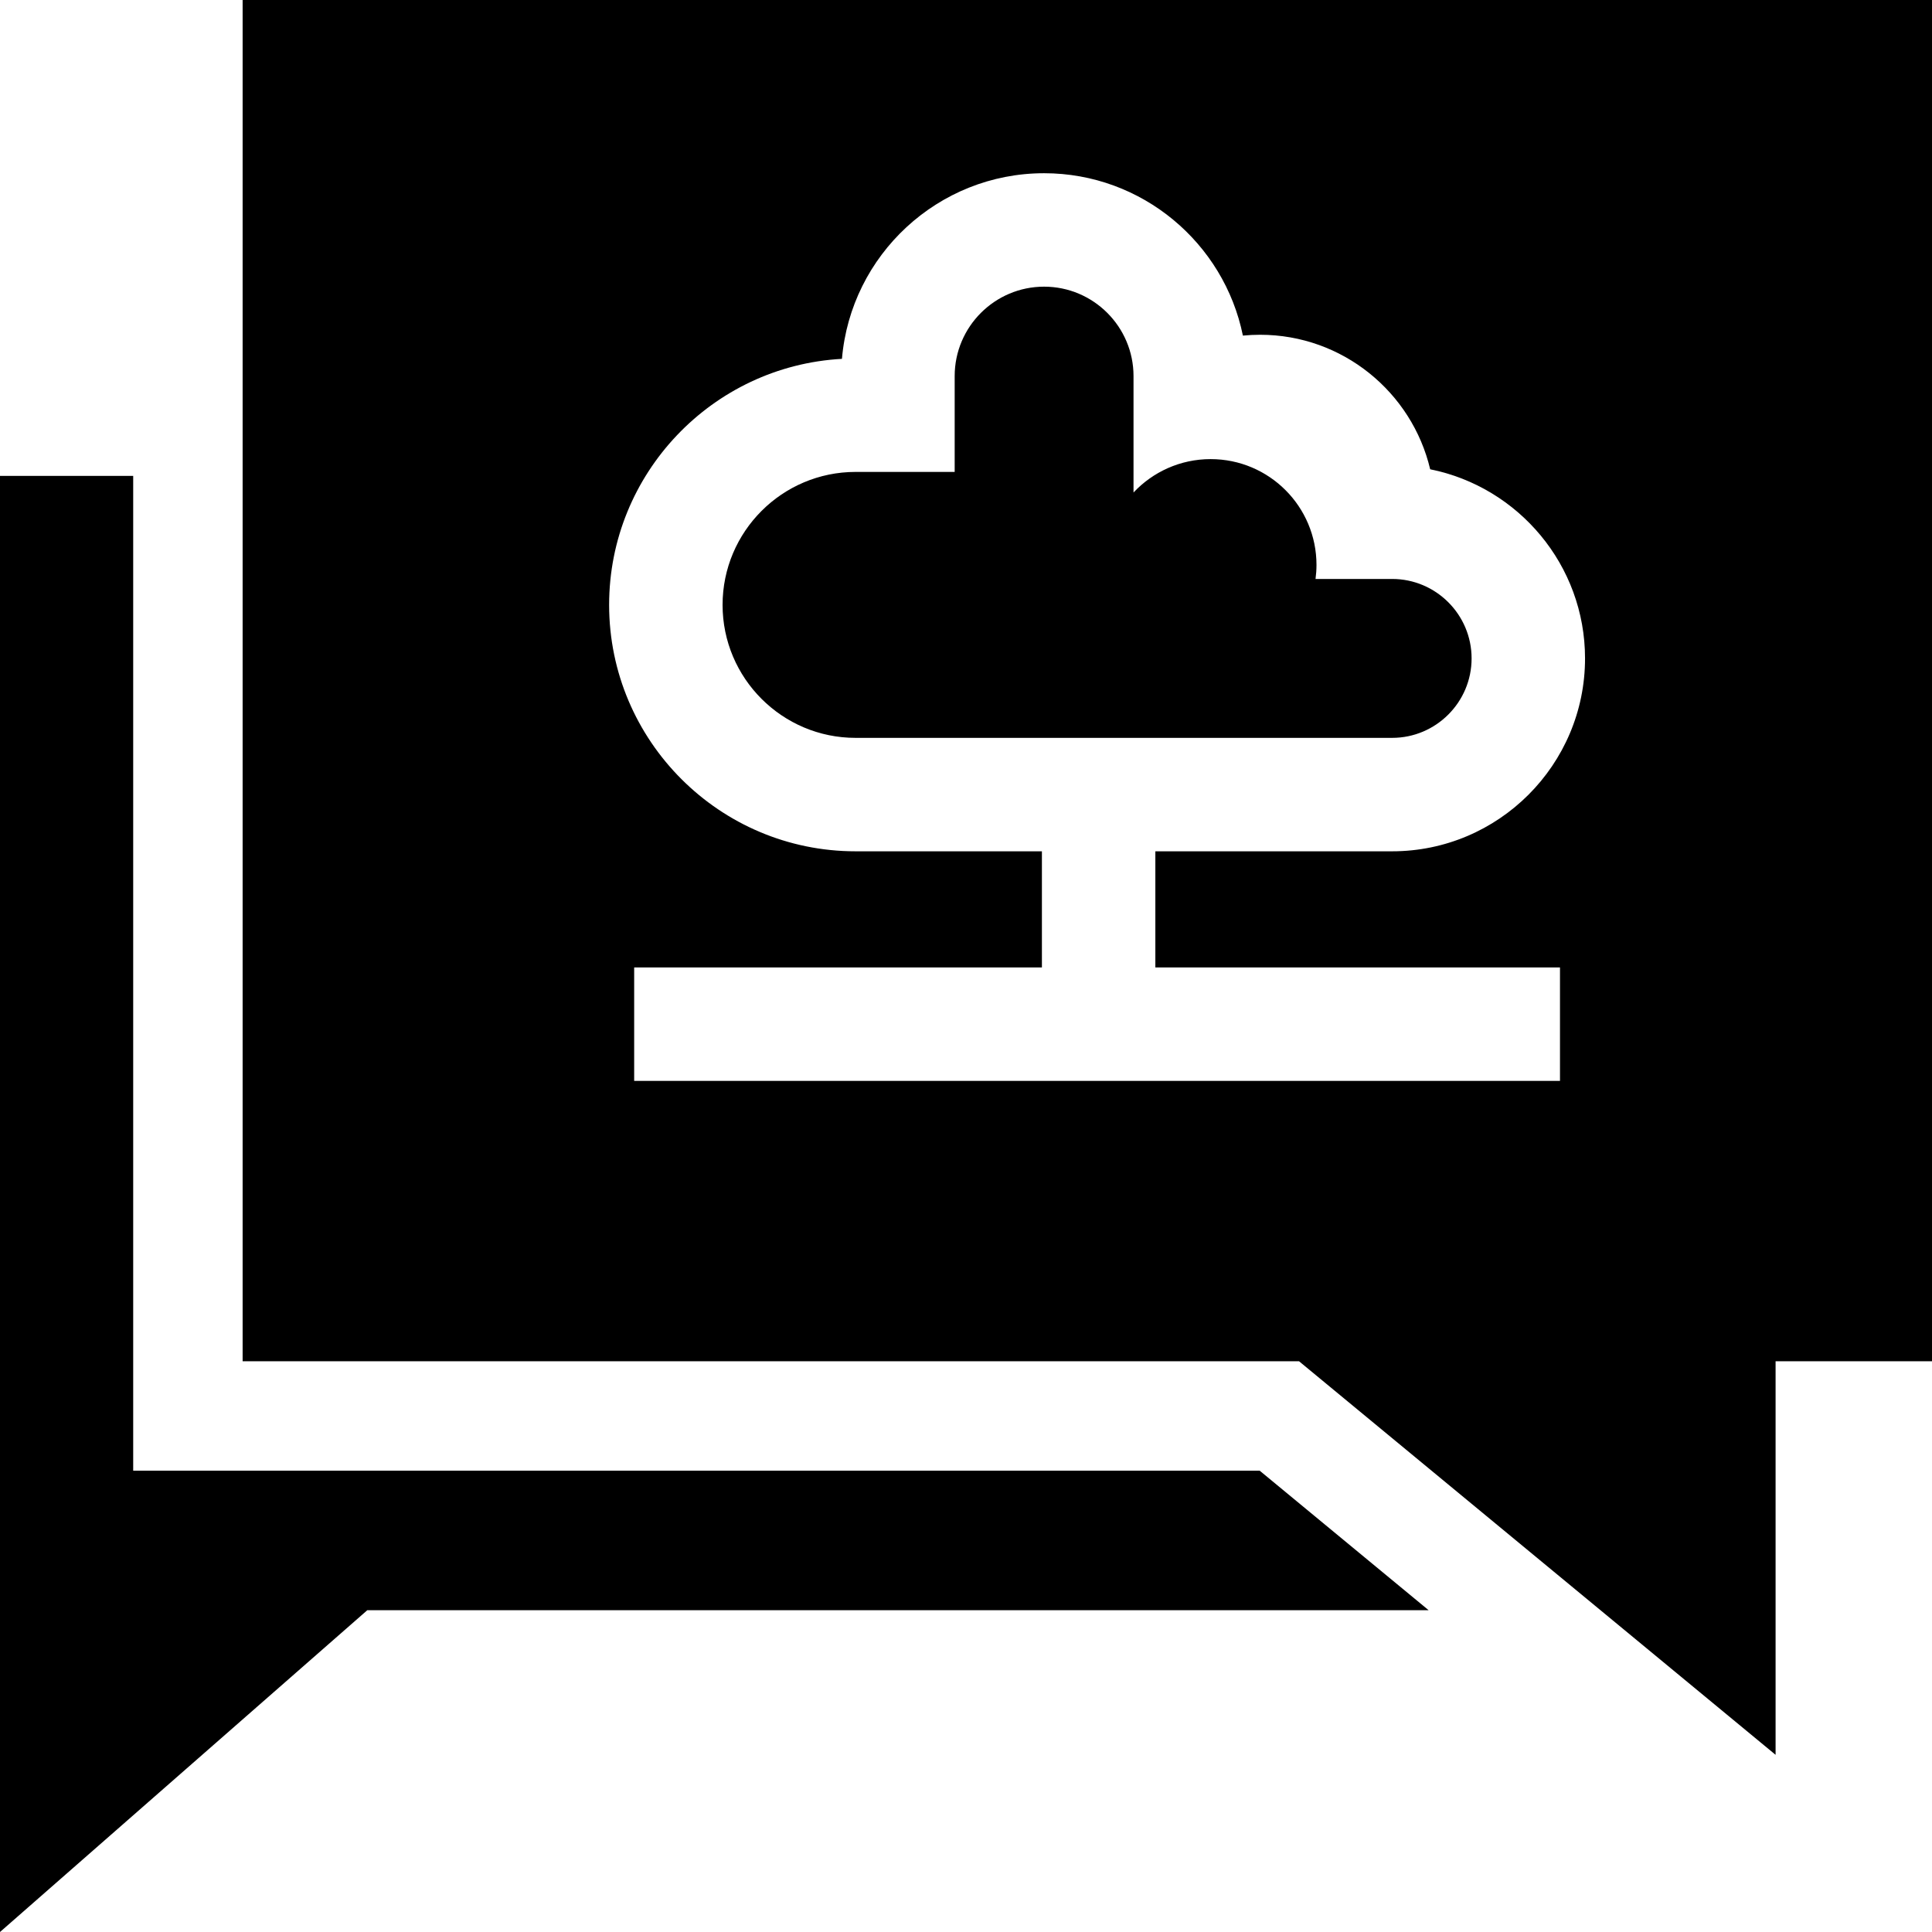 <svg id="Capa_1" enable-background="new 0 0 512 512" height="512" viewBox="0 0 512 512" width="512" xmlns="http://www.w3.org/2000/svg"><g><path d="m35.298 389.754v-263.634h-35.298v385.88l97.341-85.281h281.259l-44.76-36.965z"/><path d="m226.726 195.541h142.207c11.61 0 21.055-9.446 21.055-21.055 0-11.61-9.445-21.056-21.055-21.056h-20.302c.161-1.215.252-2.452.252-3.711 0-15.491-12.558-28.05-28.05-28.05-8.061 0-15.323 3.406-20.439 8.85v-30.85c0-13.067-10.631-23.699-23.698-23.699s-23.698 10.632-23.698 23.699v25.395h-26.271c-19.43 0-35.238 15.809-35.238 35.239s15.807 35.238 35.237 35.238z"/><path d="m64.298 360.754h279.968l126.283 104.291v-104.291h41.451v-360.754h-447.702zm158.829-265.655c2.328-27.513 25.465-49.192 53.569-49.192 25.969 0 47.697 18.51 52.685 43.03 1.508-.147 3.031-.221 4.564-.221 21.867 0 40.243 15.237 45.07 35.65 23.376 4.693 41.037 25.383 41.037 50.12 0 28.186-22.932 51.118-51.118 51.118h-62.753v30.784h107.232v30.063h-245.35v-30.063h108.055v-30.784h-49.392c-36.007 0-65.301-29.294-65.301-65.301 0-34.801 27.361-63.331 61.702-65.204z"/></g></svg>